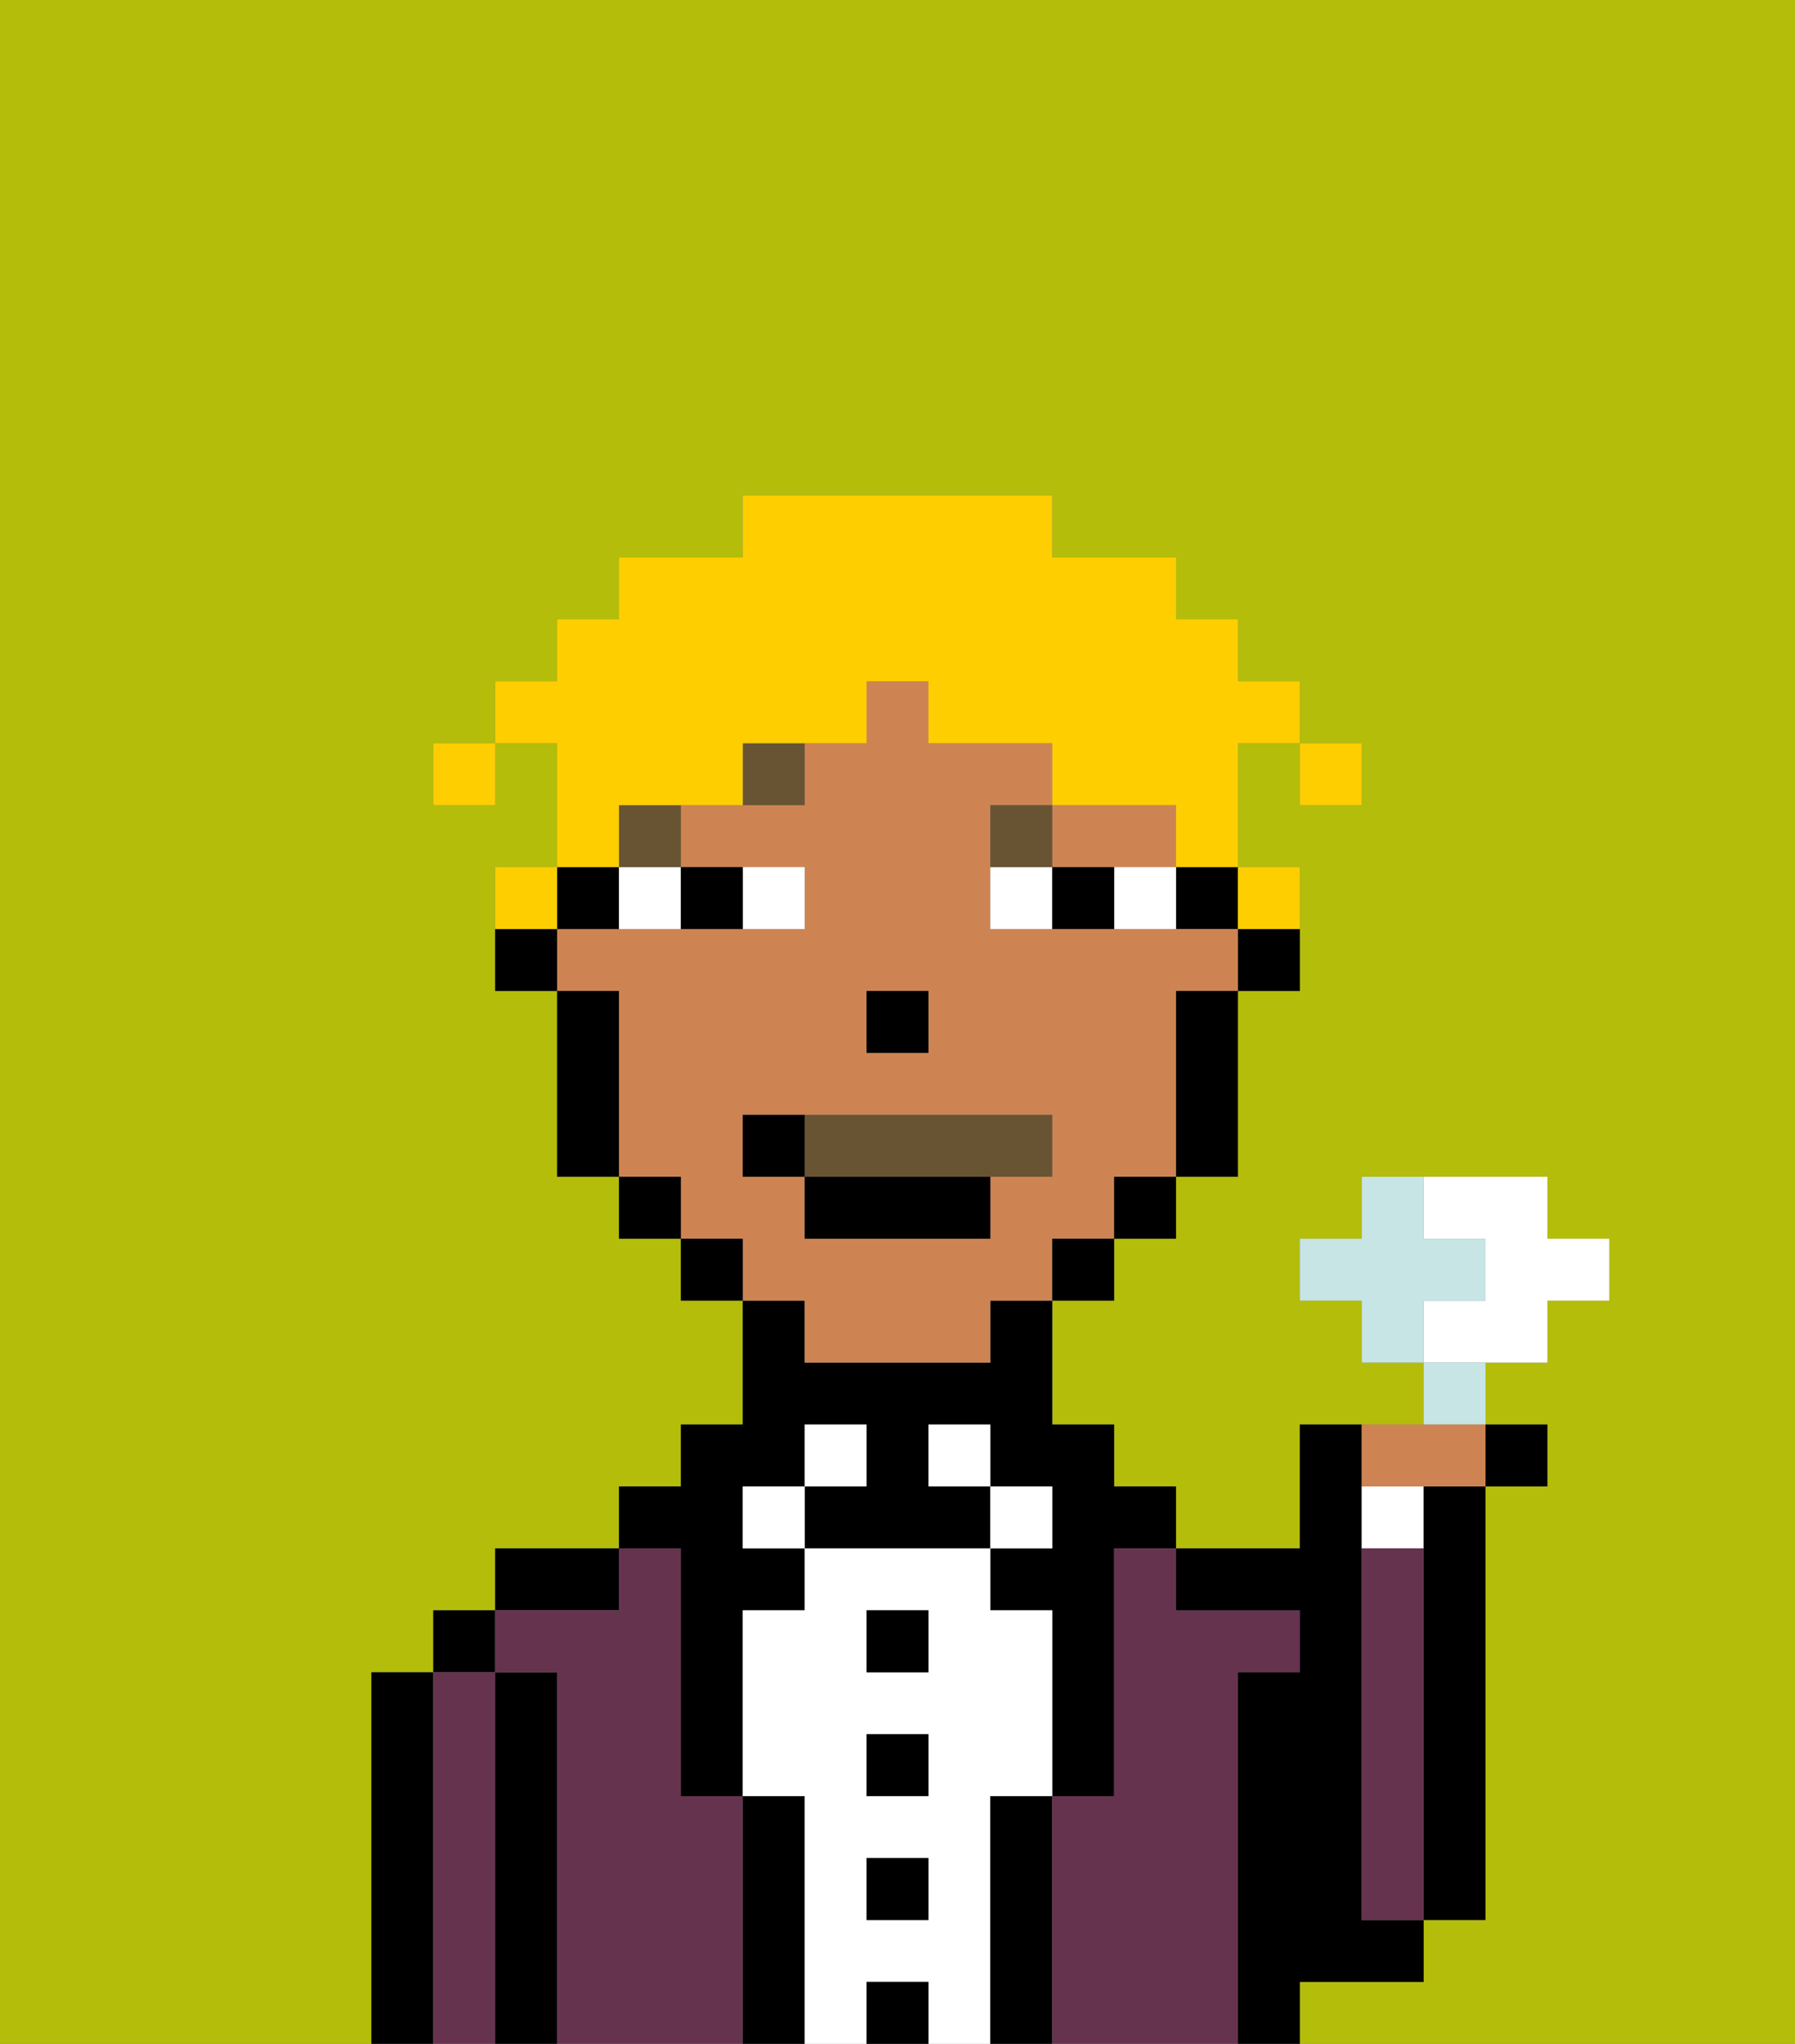 <svg xmlns="http://www.w3.org/2000/svg" viewBox="0 0 29 33"><rect x="0" y="0" width="29" height="33" fill="#808080" stroke="none"/><defs><style>polygon,rect,path{shape-rendering:crispedges;}.bb180-1{fill:#b4bd09;}.bb180-2{fill:#000000;}.bb180-3{fill:#66334f;}.bb180-4{fill:#ffffff;}.bb180-5{fill:#ce8452;}.bb180-6{fill:#685432;}.bb180-7{fill:#685432;}.bb180-8{fill:#ffce00;}.bb180-9{fill:#c6e5e4;}</style></defs><path class="bb180-1" d="M6,32V27H7V26H8V25h2V24h1V23h1V21H11V20H10V19H9V16H8V14H9V12H8v1H7V12H8V11H9V10h1V9h2V8h5V9h2v1h1v1h1v1h1v1H21V12H20v2h1v2H20v3H19v1H18v1H17v2h1v1h1v1h2V23h2V22H22V21H21V20h1V19h3v1h1v1H25v1H24v1h1v1H24v7H23v1H21v1h8V0H0V33H6Z"/><path class="bb180-2" d="M7,27H6v6H7V27Z"/><rect class="bb180-2" x="7" y="26" width="1" height="1"/><path class="bb180-3" d="M8,27H7v6H8V27Z"/><path class="bb180-2" d="M9,27H8v6H9V27Z"/><path class="bb180-2" d="M10,25H8v1h2Z"/><path class="bb180-3" d="M12,29H11V25H10v1H8v1H9v6h3V29Z"/><path class="bb180-2" d="M11,26v3h1V26h1V25H12V24h1V23h1v1H13v1h3V24H15V23h1v1h1v1H16v1h1v3h1V25h1V24H18V23H17V21H16v1H13V21H12v2H11v1H10v1h1Z"/><rect class="bb180-4" x="12" y="24" width="1" height="1"/><path class="bb180-2" d="M13,29H12v4h1V29Z"/><rect class="bb180-4" x="13" y="23" width="1" height="1"/><path class="bb180-4" d="M16,29h1V26H16V25H13v1H12v3h1v4h1V32h1v1h1V29Zm-1,2H14V30h1Zm0-2H14V28h1Zm0-2H14V26h1Z"/><rect class="bb180-2" x="14" y="26" width="1" height="1"/><rect class="bb180-2" x="14" y="28" width="1" height="1"/><rect class="bb180-2" x="14" y="30" width="1" height="1"/><rect class="bb180-2" x="14" y="32" width="1" height="1"/><rect class="bb180-4" x="15" y="23" width="1" height="1"/><rect class="bb180-4" x="16" y="24" width="1" height="1"/><path class="bb180-2" d="M17,29H16v4h1V29Z"/><path class="bb180-3" d="M20,27h1V26H19V25H18v4H17v4h3V27Z"/><path class="bb180-2" d="M22,32h1V31H22V23H21v2H19v1h2v1H20v6h1V32Z"/><path class="bb180-4" d="M23,24H22v1h1Z"/><path class="bb180-3" d="M23,25H22v6h1V25Z"/><path class="bb180-2" d="M23,25v6h1V24H23Z"/><path class="bb180-2" d="M20,16h1V15H20Z"/><rect class="bb180-2" x="19" y="14" width="1" height="1"/><path class="bb180-5" d="M13,22h3V21h1V20h1V19h1V16h1V15H16V13h1V12H15V11H14v1H13v1H11v1h2v1H9v1h1v3h1v1h1v1h1Zm1-6h1v1H14Zm-2,3V18h5v1H16v1H13V19Z"/><path class="bb180-5" d="M18,14h1V13H17v1Z"/><path class="bb180-2" d="M19,17v2h1V16H19Z"/><rect class="bb180-2" x="18" y="19" width="1" height="1"/><rect class="bb180-2" x="17" y="20" width="1" height="1"/><rect class="bb180-2" x="11" y="20" width="1" height="1"/><rect class="bb180-2" x="10" y="19" width="1" height="1"/><path class="bb180-2" d="M10,15V14H9v1Z"/><path class="bb180-2" d="M10,16H9v3h1V16Z"/><path class="bb180-2" d="M8,15v1H9V15Z"/><rect class="bb180-2" x="14" y="16" width="1" height="1"/><path class="bb180-4" d="M13,15V14H12v1Z"/><path class="bb180-4" d="M10,15h1V14H10Z"/><path class="bb180-4" d="M18,14v1h1V14Z"/><path class="bb180-4" d="M16,14v1h1V14Z"/><path class="bb180-2" d="M12,15V14H11v1Z"/><path class="bb180-2" d="M17,14v1h1V14Z"/><rect class="bb180-6" x="10" y="13" width="1" height="1"/><path class="bb180-6" d="M12,13h1V12H12Z"/><path class="bb180-6" d="M17,13H16v1h1Z"/><path class="bb180-7" d="M16,19h1V18H13v1Z"/><rect class="bb180-2" x="13" y="19" width="3" height="1"/><path class="bb180-2" d="M13,18H12v1h1Z"/><rect class="bb180-8" x="21" y="12" width="1" height="1"/><path class="bb180-8" d="M10,13h2V12h2V11h1v1h2v1h2v1h1V12h1V11H20V10H19V9H17V8H12V9H10v1H9v1H8v1H9v2h1Z"/><path class="bb180-8" d="M21,15V14H20v1Z"/><path class="bb180-8" d="M9,14H8v1H9Z"/><rect class="bb180-8" x="7" y="12" width="1" height="1"/><path class="bb180-4" d="M25,22V21h1V20H25V19H23v1h1v1H23v1h2Z"/><path class="bb180-9" d="M24,21V20H23V19H22v1H21v1h1v1h1V21Z"/><path class="bb180-9" d="M24,22H23v1h1Z"/><path class="bb180-5" d="M23,24h1V23H22v1Z"/><rect class="bb180-2" x="24" y="23" width="1" height="1"/></svg>